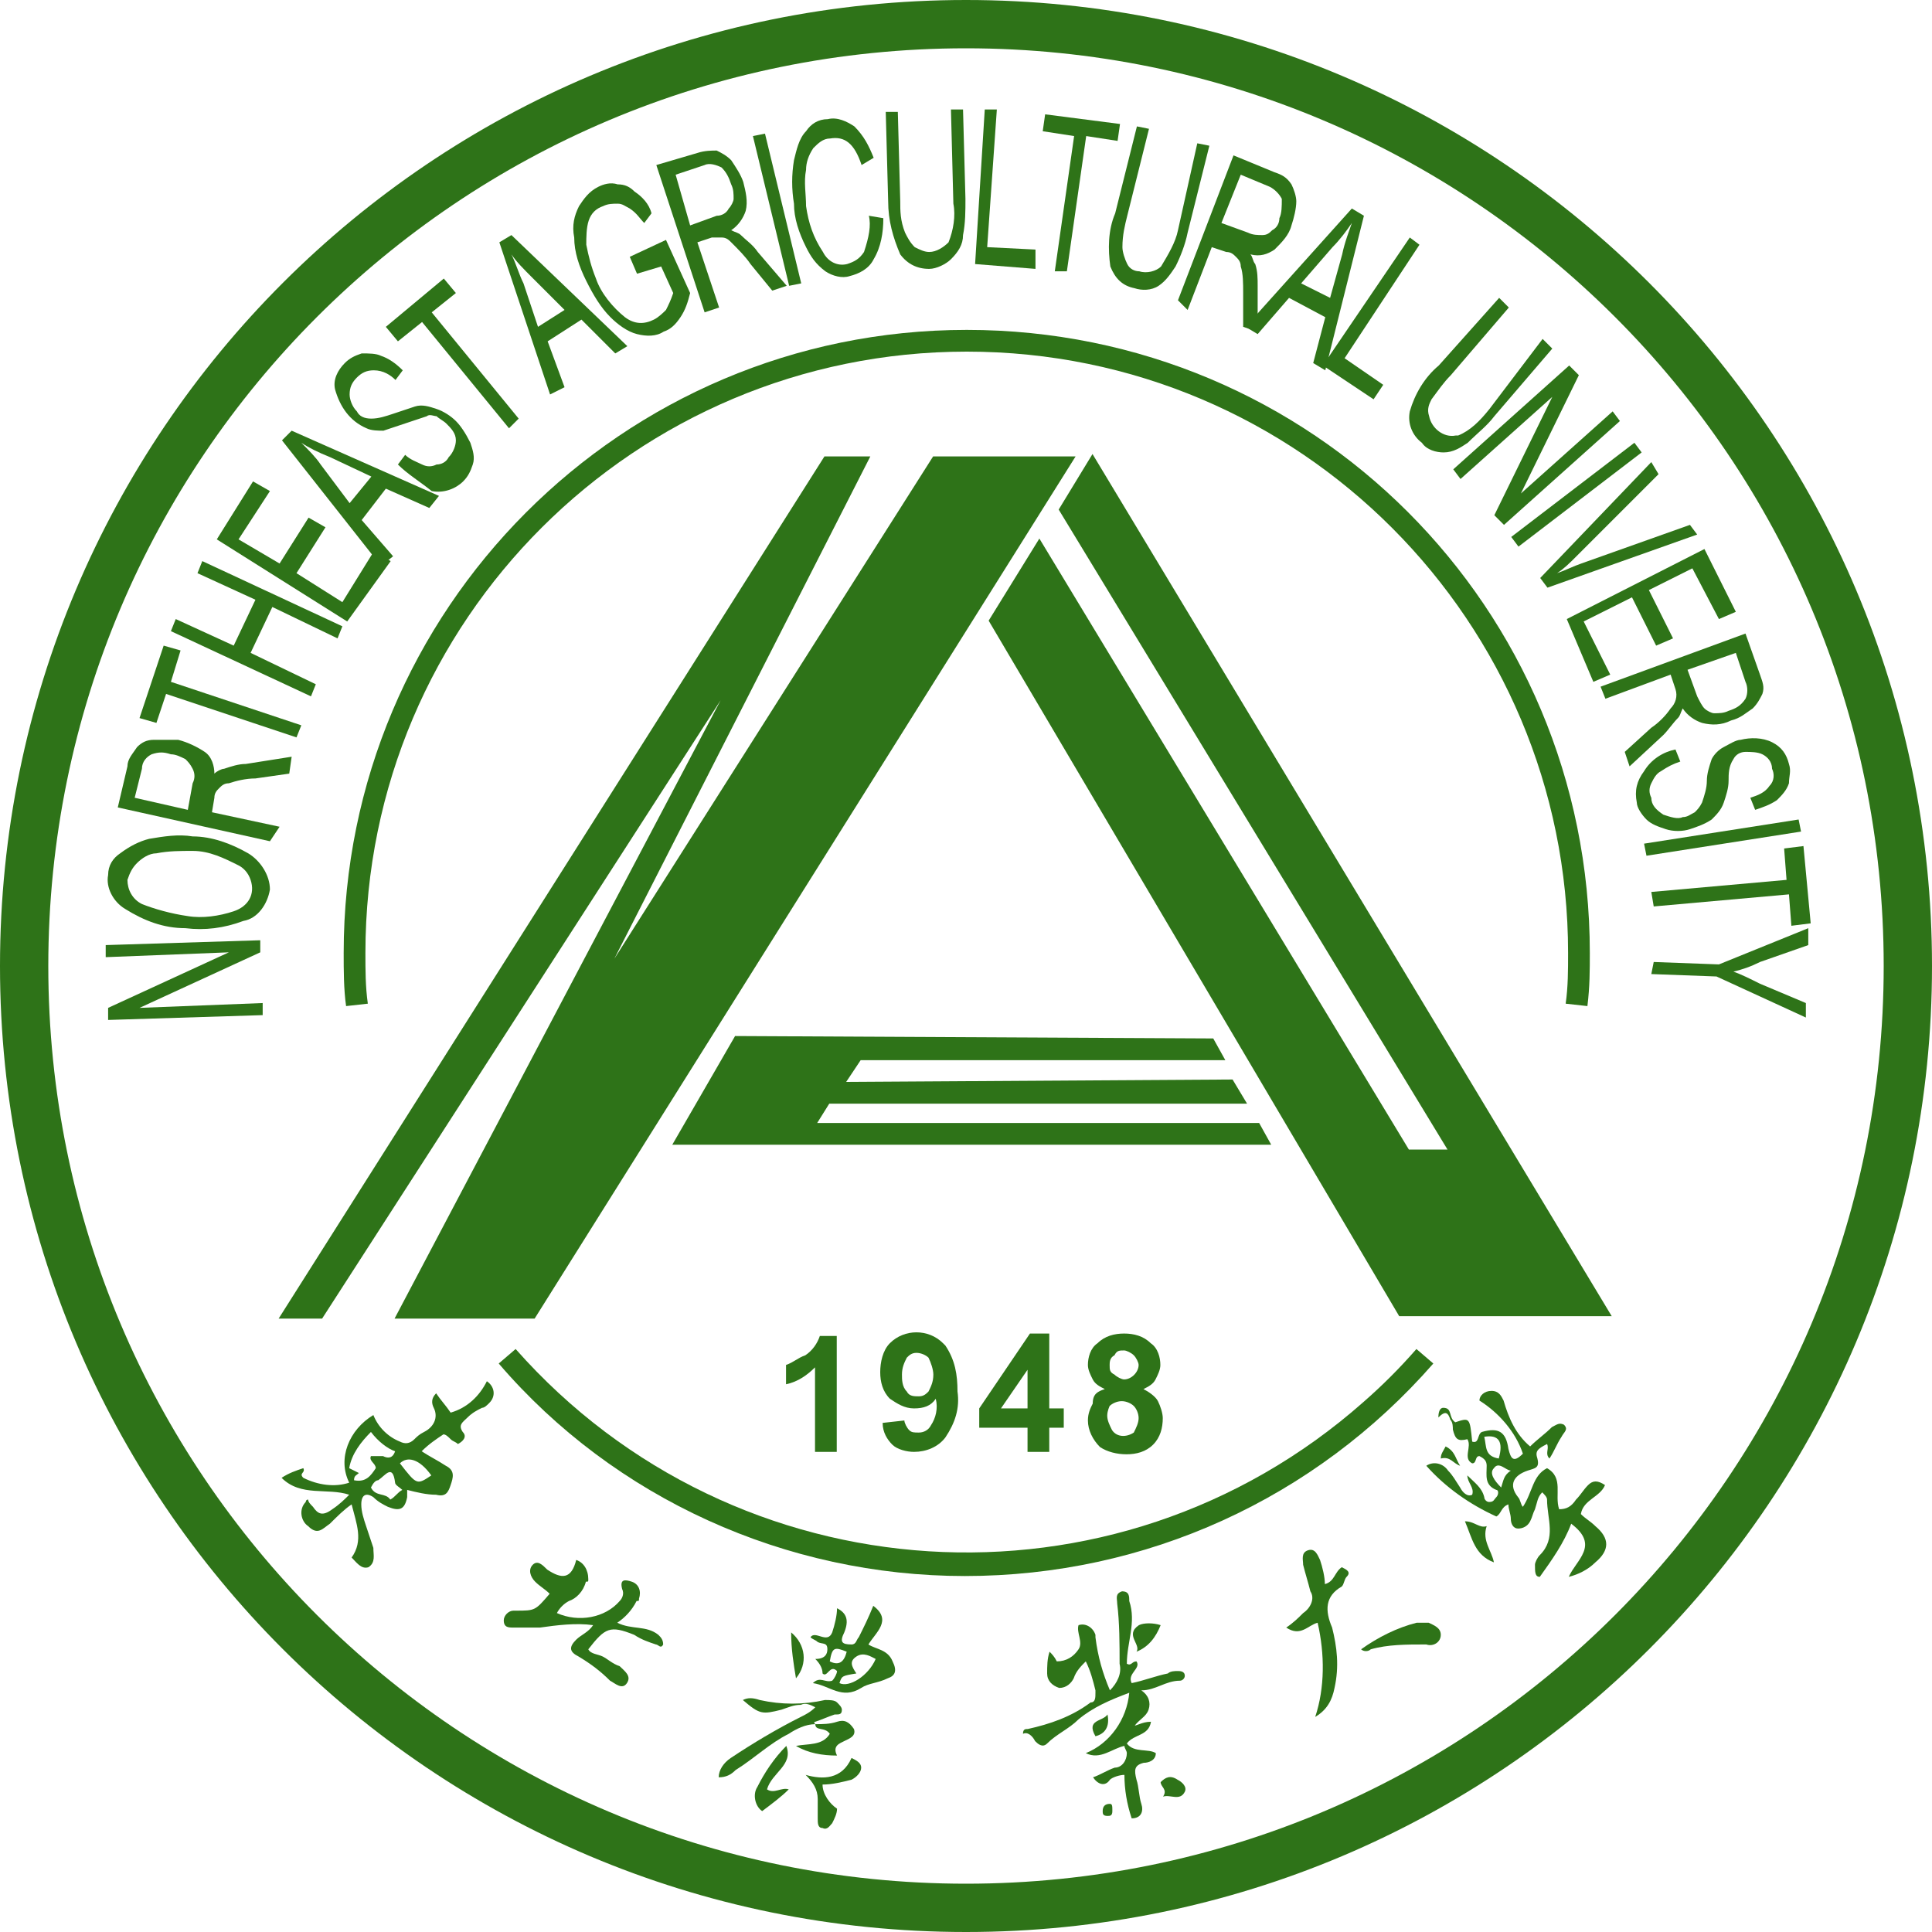 <?xml version="1.0" encoding="utf-8"?>
<!-- Generator: Adobe Illustrator 22.0.0, SVG Export Plug-In . SVG Version: 6.00 Build 0)  -->
<svg version="1.1" id="图层_1" xmlns="http://www.w3.org/2000/svg" xmlns:xlink="http://www.w3.org/1999/xlink" x="0px" y="0px"
	 viewBox="0 0 80 80" style="enable-background:new 0 0 80 80;" xml:space="preserve">
<style type="text/css">
	.st0{fill:#2E7318;}
</style>
<g transform="translate(1592 3088)">
	<g transform="translate(11.56 57.194)">
		<path class="st0" d="M-1542.8-3084.1c0.3,0.3,0.6,0.5,0.7,0.9c0,0.1,0.1,0.2,0.2,0.2c0.2,0,0.2-0.1,0.3-0.2c0.1-0.1,0.1-0.3,0-0.3
			c-0.5-0.2-0.4-0.6-0.4-1c0-0.2-0.1-0.3-0.3-0.4c-0.2,0-0.1,0.3-0.3,0.3c-0.4-0.2,0-0.7-0.2-1c-0.4,0.1-0.5,0-0.6-0.4
			c0-0.1,0-0.3-0.1-0.4c-0.1-0.3-0.2-0.4-0.5-0.1c0-0.3,0.1-0.4,0.2-0.4c0.4,0,0.2,0.4,0.5,0.6c0.6-0.2,0.6-0.2,0.7,0.8
			c0.3,0.1,0.2-0.3,0.4-0.4c0.7-0.2,1,0,1.1,0.7c0.1,0.4,0.2,0.6,0.6,0.2c-0.3-0.9-1-1.7-1.8-2.2c0-0.2,0.2-0.4,0.5-0.4
			c0.3,0,0.4,0.2,0.5,0.4c0.2,0.7,0.5,1.4,1.1,1.9c0.3-0.3,0.6-0.5,0.9-0.8c0.2-0.1,0.3-0.2,0.5-0.1c0.2,0.2,0,0.3-0.1,0.5
			c-0.2,0.3-0.3,0.6-0.5,0.9c-0.2-0.2,0-0.4-0.1-0.6c-0.4,0.2-0.5,0.3-0.4,0.6c0.1,0.4-0.1,0.4-0.4,0.5c-0.6,0.2-0.8,0.6-0.4,1.1
			c0.1,0.1,0.1,0.3,0.2,0.4c0.4-0.6,0.4-1.3,1-1.6c0.7,0.4,0.3,1.1,0.5,1.7c0.3,0,0.5-0.1,0.7-0.4c0.2-0.2,0.3-0.4,0.5-0.6
			c0.2-0.2,0.4-0.2,0.7,0c-0.2,0.5-0.9,0.6-1,1.2c0.2,0.2,0.4,0.3,0.6,0.5c0.6,0.5,0.6,1,0,1.5c-0.3,0.3-0.7,0.5-1.1,0.6
			c0.3-0.7,1.3-1.3,0.1-2.2c-0.3,0.8-0.8,1.5-1.3,2.2c-0.2,0-0.2-0.2-0.2-0.5c0-0.1,0.1-0.3,0.2-0.4c0.7-0.7,0.3-1.5,0.3-2.3
			c0-0.1-0.1-0.2-0.2-0.3c-0.2,0.2-0.2,0.4-0.3,0.7c-0.1,0.2-0.1,0.3-0.2,0.5c-0.1,0.2-0.3,0.3-0.5,0.3c-0.2,0-0.3-0.2-0.3-0.4
			c0-0.2-0.1-0.4-0.1-0.6c-0.3,0.1-0.3,0.4-0.5,0.5c-1.1-0.5-2.1-1.2-2.9-2.1c0.3-0.2,0.7-0.1,0.9,0.2c0,0,0,0,0,0
			c0.2,0.2,0.3,0.4,0.5,0.7c0.1,0.2,0.3,0.4,0.5,0.3C-1542.5-3083.6-1542.8-3083.8-1542.8-3084.1z M-1541.5-3084.8
			c0.2-0.7,0-1-0.6-0.9C-1542-3085.3-1542.1-3084.9-1541.5-3084.8L-1541.5-3084.8z M-1541.4-3083.6c0.1-0.3,0.1-0.5,0.4-0.7
			c-0.2,0-0.5-0.4-0.7-0.1C-1541.9-3084.2-1541.7-3083.9-1541.4-3083.6L-1541.4-3083.6z"/>
		<path class="st0" d="M-1556.8-3073.7c0.3,0,0.5-0.2,0.9-0.2c-0.1,0.6-0.7,0.5-1,0.9c0.3,0.4,0.9,0.2,1.2,0.4
			c0,0.3-0.3,0.4-0.5,0.4c-0.4,0.1-0.4,0.3-0.3,0.7c0.1,0.3,0.1,0.7,0.2,1c0.1,0.3,0,0.6-0.4,0.6c-0.2-0.6-0.3-1.2-0.3-1.8
			c-0.2,0-0.5,0.1-0.6,0.2c-0.2,0.3-0.5,0.2-0.7-0.1c0.3-0.1,0.6-0.3,0.9-0.4c0.3,0,0.5-0.3,0.5-0.6c0-0.1-0.1-0.2-0.1-0.3
			c-0.5,0.1-1,0.6-1.6,0.3c1-0.4,1.7-1.4,1.8-2.5c-0.8,0.3-1.5,0.6-2.1,1.1c-0.4,0.4-0.9,0.6-1.3,1c-0.2,0.2-0.4,0-0.5-0.1
			c-0.1-0.2-0.3-0.4-0.5-0.3c0-0.2,0.1-0.2,0.2-0.2c0.9-0.2,1.8-0.5,2.6-1.1c0.2,0,0.2-0.2,0.2-0.4c0,0,0,0,0-0.1
			c-0.1-0.4-0.2-0.8-0.4-1.2c-0.2,0.2-0.4,0.4-0.5,0.7c-0.1,0.2-0.3,0.4-0.6,0.4c-0.3-0.1-0.5-0.3-0.5-0.6c0-0.3,0-0.6,0.1-0.9
			c0.1,0.1,0.2,0.2,0.3,0.4c0.4,0,0.7-0.2,0.9-0.5c0.2-0.3-0.1-0.7,0-1c0.3-0.1,0.6,0.1,0.7,0.4c0,0,0,0.1,0,0.1
			c0.1,0.8,0.3,1.5,0.6,2.2c0.3-0.3,0.5-0.7,0.4-1.1c0-0.8,0-1.7-0.1-2.5c0-0.2-0.1-0.4,0.2-0.5c0.3,0,0.3,0.2,0.3,0.4
			c0.3,0.9-0.1,1.7-0.1,2.6c0.2,0.1,0.2-0.1,0.4-0.1c0.2,0.3-0.4,0.5-0.2,0.9c0.5-0.1,1-0.3,1.5-0.4c0.1-0.1,0.3-0.1,0.4-0.1
			c0.1,0,0.3,0,0.3,0.2c0,0.1-0.1,0.2-0.2,0.2c0,0,0,0,0,0c-0.6,0-1,0.4-1.6,0.4c0.3,0.2,0.4,0.5,0.3,0.8c-0.1,0.3-0.4,0.4-0.6,0.7
			c0,0-0.1,0.1-0.1,0.1C-1556.9-3073.6-1556.8-3073.6-1556.8-3073.7z"/>
		<path class="st0" d="M-1588.1-3086.6c0.2,0.5,0.6,0.9,1.1,1.1c0.2,0.1,0.4,0.1,0.6-0.1c0.1-0.1,0.2-0.2,0.4-0.3
			c0.4-0.2,0.6-0.6,0.4-1c-0.1-0.2-0.1-0.4,0.1-0.6c0.2,0.3,0.4,0.5,0.6,0.8c0.7-0.2,1.2-0.7,1.5-1.3c0.3,0.2,0.4,0.6,0.1,0.9
			c-0.1,0.1-0.2,0.2-0.3,0.2c-0.2,0.1-0.4,0.2-0.6,0.4c-0.2,0.2-0.4,0.3-0.2,0.6c0.2,0.2,0,0.4-0.2,0.5c-0.1-0.1-0.2-0.1-0.3-0.2
			c-0.1-0.1-0.2-0.2-0.3-0.2c-0.3,0.2-0.6,0.4-0.9,0.7c0.3,0.2,0.7,0.4,1,0.6c0.4,0.2,0.3,0.5,0.2,0.8c-0.1,0.3-0.2,0.5-0.6,0.4
			c-0.4,0-0.8-0.1-1.2-0.2c0,0.1,0,0.2,0,0.3c-0.1,0.5-0.3,0.6-0.8,0.4c-0.2-0.1-0.4-0.2-0.6-0.4c-0.3-0.2-0.5-0.1-0.5,0.3
			c0,0.3,0.1,0.6,0.2,0.9c0.1,0.3,0.2,0.6,0.3,0.9c0,0.3,0.1,0.6-0.2,0.8c-0.3,0.1-0.5-0.2-0.7-0.4c0.5-0.7,0.2-1.4,0-2.2
			c-0.3,0.2-0.6,0.5-0.9,0.8c-0.3,0.2-0.5,0.5-0.9,0.1c-0.3-0.2-0.4-0.7-0.1-1c0,0,0-0.1,0.1-0.1c0,0.1,0.1,0.2,0.2,0.3
			c0.2,0.3,0.4,0.4,0.8,0.1c0.3-0.2,0.5-0.4,0.7-0.6c-0.9-0.3-2,0.1-2.8-0.7c0.3-0.2,0.6-0.3,0.9-0.4c0.1,0.2-0.2,0.2,0,0.4
			c0.6,0.3,1.3,0.4,1.9,0.2C-1589.6-3084.8-1589.1-3086-1588.1-3086.6z M-1588.2-3085.9c-0.4,0.4-0.8,0.9-0.9,1.5l0.4,0.2
			c-0.1,0.1-0.2,0.1-0.2,0.3c0.5,0.1,0.7-0.2,0.9-0.5c0-0.2-0.3-0.3-0.2-0.5c0.2,0,0.4,0,0.5,0c0.2,0.1,0.4,0.1,0.5-0.2
			C-1587.5-3085.2-1587.9-3085.5-1588.2-3085.9L-1588.2-3085.9z M-1588.2-3083.6c0.2,0.4,0.6,0.2,0.8,0.5c0.2-0.1,0.3-0.3,0.5-0.4
			c-0.1-0.1-0.3-0.2-0.3-0.3c-0.1-0.8-0.4-0.3-0.7-0.1C-1588-3083.9-1588.1-3083.8-1588.2-3083.6L-1588.2-3083.6z M-1587-3084.6
			c0.7,0.9,0.7,0.9,1.3,0.5C-1586.2-3084.8-1586.7-3084.9-1587-3084.6L-1587-3084.6z"/>
		<path class="st0" d="M-1578-3078c0.6,0.3,1.2,0.1,1.7,0.5c0.1,0.1,0.2,0.2,0.2,0.4c-0.1,0.2-0.2,0-0.3,0c-0.3-0.1-0.6-0.2-0.9-0.4
			c-1-0.4-1.2-0.3-1.9,0.6c0.1,0.2,0.4,0.2,0.6,0.3c0.2,0.1,0.4,0.3,0.7,0.4c0.2,0.2,0.5,0.4,0.3,0.7c-0.2,0.3-0.5,0-0.7-0.1
			c-0.4-0.4-0.8-0.7-1.3-1c-0.4-0.2-0.4-0.4-0.1-0.7c0.2-0.2,0.5-0.3,0.7-0.6c-0.7-0.1-1.5,0-2.2,0.1c-0.4,0-0.8,0-1.1,0
			c-0.2,0-0.4,0-0.4-0.3c0-0.2,0.2-0.4,0.4-0.4c0,0,0,0,0,0h0.1c0.8,0,0.8,0,1.4-0.7c-0.2-0.2-0.4-0.3-0.6-0.5
			c-0.2-0.2-0.3-0.5-0.1-0.7c0,0,0,0,0,0c0.2-0.2,0.4,0,0.6,0.2c0.6,0.4,1,0.4,1.2-0.4c0.3,0.1,0.5,0.4,0.5,0.8c0,0.1,0,0.1-0.1,0.1
			c-0.1,0.4-0.4,0.7-0.7,0.8c-0.2,0.1-0.4,0.3-0.5,0.5c0.9,0.4,2,0.2,2.6-0.5c0.1-0.1,0.2-0.3,0.1-0.5c-0.1-0.4,0.1-0.4,0.4-0.3
			c0.3,0.1,0.4,0.4,0.3,0.7c0,0.1,0,0.1-0.1,0.1C-1577.4-3078.5-1577.7-3078.2-1578-3078z"/>
		<path class="st0" d="M-1569.9-3075.5c0.3-0.3,0.5,0,0.8-0.1c0.1-0.1,0.2-0.3,0.2-0.4c-0.3-0.3-0.4,0.3-0.6,0.1
			c0-0.2-0.1-0.4-0.3-0.6c0.4,0,0.5-0.2,0.5-0.4c0-0.3-0.2-0.2-0.4-0.3c-0.1-0.1-0.2-0.1-0.3-0.2c0.2-0.3,0.7,0.3,0.9-0.2
			c0.1-0.3,0.2-0.7,0.2-1c0.4,0.2,0.5,0.5,0.3,1c-0.2,0.4-0.1,0.5,0.3,0.5c0.2,0,0.2-0.2,0.3-0.3c0.2-0.4,0.4-0.8,0.6-1.3
			c0.8,0.6,0.1,1.1-0.2,1.6c0.3,0.2,0.8,0.2,1,0.7c0.2,0.4,0.1,0.6-0.2,0.7c-0.4,0.2-0.8,0.2-1.1,0.4
			C-1568.7-3074.8-1569.2-3075.4-1569.9-3075.5z M-1568.1-3075.9c-0.6,0.1-0.6,0.1-0.7,0.4c0.4,0.2,1.2-0.3,1.5-1
			c-0.2-0.1-0.5-0.3-0.8-0.1C-1568.4-3076.4-1568.3-3076.2-1568.1-3075.9L-1568.1-3075.9z M-1568.5-3076.8c-0.5-0.2-0.6-0.2-0.7,0.4
			C-1568.8-3076.2-1568.6-3076.4-1568.5-3076.8L-1568.5-3076.8z"/>
		<path class="st0" d="M-1549-3078c-0.4,0.1-0.7,0.6-1.3,0.2c0.3-0.2,0.5-0.4,0.7-0.6c0.3-0.2,0.5-0.6,0.3-0.9
			c-0.1-0.4-0.2-0.7-0.3-1.1c0-0.2-0.1-0.5,0.2-0.6c0.3-0.1,0.4,0.2,0.5,0.4c0.1,0.3,0.2,0.7,0.2,1c0.4-0.1,0.4-0.5,0.7-0.7
			c0.2,0.1,0.4,0.2,0.2,0.4c-0.1,0.1-0.1,0.3-0.2,0.4c-0.7,0.4-0.7,1-0.4,1.7c0.2,0.8,0.3,1.6,0.1,2.5c-0.1,0.5-0.3,0.9-0.8,1.2
			C-1548.7-3075.3-1548.7-3076.7-1549-3078z"/>
		<path class="st0" d="M-1569.8-3073.8c-0.4,0-0.8,0.2-1.1,0.4c-0.8,0.4-1.4,1-2.2,1.5c-0.2,0.2-0.4,0.3-0.7,0.3
			c0-0.3,0.2-0.6,0.5-0.8c0.9-0.6,1.9-1.2,2.9-1.7c0.2-0.1,0.4-0.2,0.6-0.4c-0.2-0.1-0.4-0.2-0.6-0.1c-0.3,0-0.5,0.1-0.8,0.2
			c-0.8,0.2-0.9,0.2-1.6-0.4c0.2-0.1,0.4-0.1,0.7,0c0.9,0.2,1.8,0.2,2.7,0c0.2,0,0.4,0,0.5,0.1c0.1,0.1,0.2,0.2,0.2,0.3
			c0,0.2-0.1,0.2-0.3,0.2c-0.3,0.1-0.5,0.2-0.8,0.3C-1569.8-3073.9-1569.9-3073.9-1569.8-3073.8L-1569.8-3073.8z"/>
		<path class="st0" d="M-1547.2-3076.9c0.7-0.5,1.5-0.9,2.3-1.1c0.2,0,0.3,0,0.5,0c0.2,0.1,0.5,0.2,0.5,0.5c0,0.3-0.3,0.5-0.6,0.4
			c0,0,0,0-0.1,0c-0.7,0-1.5,0-2.2,0.2C-1546.9-3076.8-1547.1-3076.8-1547.2-3076.9z"/>
		<path class="st0" d="M-1568.3-3072.4c0.2,0.1,0.4,0.2,0.4,0.4c0,0.2-0.2,0.4-0.4,0.5c-0.4,0.1-0.8,0.2-1.2,0.2
			c0,0.4,0.3,0.8,0.6,1c0,0.2-0.1,0.4-0.2,0.6c-0.1,0.1-0.2,0.3-0.4,0.2c-0.2,0-0.2-0.2-0.2-0.4c0-0.3,0-0.5,0-0.8
			c0-0.4-0.2-0.7-0.5-1C-1569.5-3071.5-1568.7-3071.5-1568.3-3072.4z"/>
		<path class="st0" d="M-1572-3070.2c-0.3-0.2-0.4-0.7-0.2-1c0.3-0.6,0.7-1.2,1.2-1.7c0.3,0.8-0.6,1.1-0.8,1.8
			c0.3,0.2,0.6-0.1,0.9,0C-1571.2-3070.8-1571.6-3070.5-1572-3070.2z"/>
		<path class="st0" d="M-1569.8-3073.8c0.3,0,0.6,0,0.9-0.1c0.3-0.1,0.5,0,0.7,0.3c0.1,0.3-0.2,0.4-0.4,0.5
			c-0.2,0.1-0.5,0.2-0.3,0.6c-0.6,0-1.2-0.1-1.7-0.4c0.5-0.1,1.1,0,1.4-0.5C-1569.4-3073.7-1569.8-3073.5-1569.8-3073.8
			L-1569.8-3073.8z"/>
		<path class="st0" d="M-1542.9-3082.2c0.4,0,0.6,0.3,0.9,0.2c-0.2,0.6,0.2,1,0.3,1.5C-1542.5-3080.8-1542.6-3081.5-1542.9-3082.2z"
			/>
		<path class="st0" d="M-1555.5-3077.9c-0.2,0.5-0.5,0.9-1,1.1c0.2-0.3-0.5-0.7,0.1-1.1C-1556.2-3078-1555.8-3078-1555.5-3077.9z"/>
		<path class="st0" d="M-1570.6-3075.7c-0.1-0.6-0.2-1.2-0.2-1.9C-1570.2-3077.1-1570.1-3076.3-1570.6-3075.7
			C-1570.6-3075.7-1570.6-3075.7-1570.6-3075.7z"/>
		<path class="st0" d="M-1555.4-3070.8c0.2-0.3-0.1-0.4-0.1-0.6c0.2-0.2,0.4-0.3,0.7-0.1c0.2,0.1,0.4,0.3,0.3,0.5
			C-1554.7-3070.6-1555.1-3070.9-1555.4-3070.8z"/>
		<path class="st0" d="M-1558.2-3073.3c-0.4-0.7,0.3-0.6,0.5-0.9C-1557.6-3073.7-1557.8-3073.4-1558.2-3073.3z"/>
		<path class="st0" d="M-1543.7-3085.3c0.4,0.2,0.4,0.5,0.6,0.8c-0.3-0.1-0.4-0.4-0.8-0.3C-1543.9-3085-1543.8-3085.1-1543.7-3085.3
			z"/>
		<path class="st0" d="M-1557.5-3070.2c0,0.2-0.1,0.2-0.2,0.2c-0.2,0-0.2-0.1-0.2-0.2c0-0.2,0.1-0.3,0.3-0.3
			C-1557.5-3070.5-1557.5-3070.4-1557.5-3070.2z"/>
	</g>
	<g transform="translate(11.538 18.9)">
		<path class="st0" d="M-1578.1-3067.2l10.6-20.8h-1.9l-22.6,35.7h1.8l16.5-25.6l-13.5,25.6h5.8l22.4-35.7h-5.9L-1578.1-3067.2z"/>
		<path class="st0" d="M-1573.1-3064l-2.6,4.5h24.8l-0.5-0.9h-18.3l0.5-0.8l17.3,0l-0.6-1l-16,0.1l0.6-0.9l15.1,0l-0.5-0.9
			L-1573.1-3064z"/>
		<path class="st0" d="M-1560.5-3084.6l-2.1,3.4l17,28.8h8.8l-21.5-35.7l-1.4,2.3l16.1,26.5l-1.6,0L-1560.5-3084.6z"/>
	</g>
	<path class="st0" d="M-1552-3008c-22.1,0-40-17.9-40-40s17.9-40,40-40s40,17.9,40,40C-1512-3025.9-1529.9-3008-1552-3008z
		 M-1552-3086c-21,0-38,17-38,38s17,38,38,38s38-17,38-38C-1514-3069-1531-3086-1552-3086z"/>
	<g transform="translate(14.231 13.76)">
		<path class="st0" d="M-1591.9-3060.1c-0.1-0.7-0.1-1.5-0.1-2.2c0-14.2,11.5-25.8,25.8-25.8s25.8,11.5,25.8,25.8
			c0,0.7,0,1.4-0.1,2.2l-0.9-0.1c0.1-0.7,0.1-1.4,0.1-2.1c0-13.7-11.1-24.9-24.9-24.9c-13.7,0-24.9,11.1-24.9,24.9
			c0,0.7,0,1.4,0.1,2.1L-1591.9-3060.1z"/>
		<g transform="translate(6.42 42.2)">
			<path class="st0" d="M-1572.7-3078.7c-7.4,0-14.5-3.2-19.3-8.8l0.7-0.6c9.1,10.3,24.8,11.3,35.1,2.2c0.8-0.7,1.5-1.4,2.2-2.2
				l0.7,0.6C-1558.2-3081.9-1565.2-3078.7-1572.7-3078.7z"/>
		</g>
	</g>
	<g transform="translate(32.548 55.219)">
		<path class="st0" d="M-1589.9-3083.1h-0.9v-3.5c-0.3,0.3-0.7,0.6-1.2,0.7v-0.8c0.3-0.1,0.5-0.3,0.8-0.4c0.3-0.2,0.5-0.5,0.6-0.8
			h0.7L-1589.9-3083.1z"/>
		<path class="st0" d="M-1588-3084.3l0.9-0.1c0,0.1,0.1,0.3,0.2,0.4c0.1,0.1,0.2,0.1,0.4,0.1c0.2,0,0.4-0.1,0.5-0.3
			c0.2-0.3,0.3-0.7,0.2-1.1c-0.2,0.3-0.5,0.4-0.9,0.4c-0.4,0-0.7-0.2-1-0.4c-0.3-0.3-0.4-0.7-0.4-1.1c0-0.4,0.1-0.9,0.4-1.2
			c0.6-0.6,1.6-0.6,2.2,0c0,0,0.1,0.1,0.1,0.1c0.4,0.6,0.5,1.2,0.5,1.9c0.1,0.7-0.1,1.3-0.5,1.9c-0.3,0.4-0.8,0.6-1.3,0.6
			c-0.3,0-0.7-0.1-0.9-0.3C-1587.8-3083.6-1588-3083.9-1588-3084.3z M-1585.9-3086.3c0-0.2-0.1-0.5-0.2-0.7
			c-0.1-0.1-0.3-0.2-0.5-0.2c-0.2,0-0.3,0.1-0.4,0.2c-0.1,0.2-0.2,0.4-0.2,0.7c0,0.2,0,0.5,0.2,0.7c0.1,0.2,0.3,0.2,0.5,0.2
			c0.2,0,0.3-0.1,0.4-0.2C-1586-3085.8-1585.9-3086-1585.9-3086.3L-1585.9-3086.3z"/>
		<path class="st0" d="M-1582-3083.1v-1h-2v-0.8l2.1-3.1h0.8v3.1h0.6v0.8h-0.6v1H-1582z M-1582-3084.9v-1.6l-1.1,1.6H-1582z"/>
		<path class="st0" d="M-1578.8-3085.7c-0.2-0.1-0.4-0.2-0.5-0.4c-0.1-0.2-0.2-0.4-0.2-0.6c0-0.3,0.1-0.7,0.4-0.9
			c0.3-0.3,0.7-0.4,1.1-0.4c0.4,0,0.8,0.1,1.1,0.4c0.3,0.2,0.4,0.6,0.4,0.9c0,0.2-0.1,0.4-0.2,0.6c-0.1,0.2-0.3,0.3-0.5,0.4
			c0.2,0.1,0.5,0.3,0.6,0.5c0.1,0.2,0.2,0.5,0.2,0.7c0,0.4-0.1,0.8-0.4,1.1c-0.3,0.3-0.7,0.4-1.1,0.4c-0.4,0-0.8-0.1-1.1-0.3
			c-0.3-0.3-0.5-0.7-0.5-1.1c0-0.3,0.1-0.5,0.2-0.7C-1579.3-3085.5-1579.1-3085.6-1578.8-3085.7z M-1578.7-3084.6
			c0,0.2,0.1,0.4,0.2,0.6c0.2,0.3,0.6,0.3,0.9,0.1c0,0,0,0,0,0c0.1-0.2,0.2-0.4,0.2-0.6c0-0.2-0.1-0.4-0.2-0.5
			c-0.1-0.1-0.3-0.2-0.5-0.2c-0.2,0-0.4,0.1-0.5,0.2C-1578.6-3085-1578.7-3084.8-1578.7-3084.6L-1578.7-3084.6z M-1578.6-3086.7
			c0,0.2,0,0.3,0.2,0.4c0.1,0.1,0.3,0.2,0.4,0.2c0.3,0,0.6-0.3,0.6-0.6c0-0.1-0.1-0.3-0.2-0.4c-0.1-0.1-0.3-0.2-0.4-0.2
			c-0.2,0-0.3,0-0.4,0.2C-1578.6-3087-1578.6-3086.8-1578.6-3086.7L-1578.6-3086.7z"/>
	</g>
	<g transform="translate(4.377 4.534)">
		<path class="st0" d="M-1585.5-3050.5l-6.4,0.2l0-0.5l5-2.3l-5.1,0.2l0-0.5l6.4-0.2l0,0.5l-5,2.3l5.1-0.2L-1585.5-3050.5z"/>
		<path class="st0" d="M-1588.7-3054.1c-0.9,0-1.7-0.3-2.5-0.8c-0.5-0.3-0.8-0.9-0.7-1.4c0-0.4,0.2-0.7,0.5-0.9
			c0.4-0.3,0.8-0.5,1.2-0.6c0.6-0.1,1.2-0.2,1.8-0.1c0.8,0,1.6,0.3,2.3,0.7c0.5,0.3,0.9,0.9,0.9,1.5c-0.1,0.6-0.5,1.2-1.1,1.3
			C-1587.1-3054.1-1587.9-3054-1588.7-3054.1z M-1588.6-3054.6c0.6,0.1,1.3,0,1.9-0.2c0.6-0.2,0.9-0.7,0.7-1.3
			c-0.1-0.3-0.3-0.5-0.5-0.6c-0.6-0.3-1.2-0.6-1.9-0.6c-0.5,0-1,0-1.5,0.1c-0.3,0-0.6,0.2-0.8,0.4c-0.2,0.2-0.3,0.4-0.4,0.7
			c0,0.4,0.2,0.8,0.6,1C-1590-3054.9-1589.3-3054.7-1588.6-3054.6z"/>
		<path class="st0" d="M-1585.2-3057.7l-6.3-1.4l0.4-1.7c0-0.3,0.2-0.5,0.4-0.8c0.2-0.2,0.4-0.3,0.7-0.3c0.3,0,0.7,0,1,0
			c0.4,0.1,0.8,0.3,1.1,0.5c0.3,0.2,0.4,0.6,0.4,0.9c0.1-0.1,0.3-0.2,0.4-0.2c0.3-0.1,0.6-0.2,0.9-0.2l1.9-0.3l-0.1,0.7l-1.4,0.2
			c-0.4,0-0.8,0.1-1.1,0.2c-0.2,0-0.3,0.1-0.4,0.2c-0.1,0.1-0.2,0.2-0.2,0.4l-0.1,0.6l2.8,0.6L-1585.2-3057.7z M-1588.6-3059
			l0.2-1.1c0.1-0.2,0.1-0.4,0-0.6c-0.1-0.2-0.2-0.3-0.3-0.4c-0.2-0.1-0.4-0.2-0.6-0.2c-0.3-0.1-0.5-0.1-0.8,0
			c-0.2,0.1-0.4,0.3-0.4,0.6l-0.3,1.2L-1588.6-3059z"/>
		<path class="st0" d="M-1584.1-3062l-5.4-1.8l-0.4,1.2l-0.7-0.2l1-3l0.7,0.2l-0.4,1.3l5.4,1.8L-1584.1-3062z"/>
		<path class="st0" d="M-1583.5-3063.7l-5.8-2.7l0.2-0.5l2.4,1.1l0.9-1.9l-2.4-1.1l0.2-0.5l5.8,2.7l-0.2,0.5l-2.7-1.3l-0.9,1.9
			l2.7,1.3L-1583.5-3063.7z"/>
		<path class="st0" d="M-1582-3066.8l-5.4-3.4l1.5-2.4l0.7,0.4l-1.3,2l1.7,1l1.2-1.9l0.7,0.4l-1.2,1.9l1.9,1.2l1.3-2.1l0.7,0.4
			L-1582-3066.8z"/>
		<path class="st0" d="M-1580.6-3069.1l-4.1-5.2l0.4-0.4l6.1,2.7l-0.4,0.5l-1.8-0.8l-1,1.3l1.3,1.5L-1580.6-3069.1z M-1581.9-3071.7
			l0.9-1.1l-1.7-0.8c-0.5-0.2-0.9-0.4-1.2-0.6c0.3,0.3,0.6,0.6,0.8,0.9L-1581.9-3071.7z"/>
		<path class="st0" d="M-1579.9-3073.3l0.3-0.4c0.2,0.2,0.5,0.3,0.7,0.4c0.2,0.1,0.4,0.1,0.6,0c0.2,0,0.4-0.1,0.5-0.3
			c0.2-0.2,0.3-0.5,0.3-0.7c0-0.3-0.2-0.5-0.4-0.7c-0.1-0.1-0.3-0.2-0.4-0.3c-0.1,0-0.3-0.1-0.4,0c-0.3,0.1-0.6,0.2-0.9,0.3
			c-0.3,0.1-0.6,0.2-0.9,0.3c-0.2,0-0.5,0-0.7-0.1c-0.7-0.3-1.1-0.9-1.3-1.6c-0.1-0.4,0.1-0.8,0.4-1.1c0.2-0.2,0.4-0.3,0.7-0.4
			c0.3,0,0.6,0,0.8,0.1c0.3,0.1,0.6,0.3,0.9,0.6l-0.3,0.4c-0.2-0.2-0.5-0.4-0.9-0.4c-0.3,0-0.5,0.1-0.7,0.3
			c-0.2,0.2-0.3,0.4-0.3,0.7c0,0.2,0.1,0.5,0.3,0.7c0.1,0.2,0.3,0.3,0.6,0.3c0.3,0,0.6-0.1,0.9-0.2c0.3-0.1,0.6-0.2,0.9-0.3
			c0.3-0.1,0.6,0,0.9,0.1c0.3,0.1,0.6,0.3,0.8,0.5c0.2,0.2,0.4,0.5,0.6,0.9c0.1,0.3,0.2,0.6,0.1,0.9c-0.1,0.3-0.2,0.5-0.4,0.7
			c-0.3,0.3-0.8,0.5-1.3,0.4C-1579-3072.6-1579.5-3072.9-1579.9-3073.3z"/>
		<path class="st0" d="M-1575.3-3074.8l-3.6-4.4l-1,0.8l-0.5-0.6l2.4-2l0.5,0.6l-1,0.8l3.6,4.4L-1575.3-3074.8z"/>
		<path class="st0" d="M-1573.6-3076.2l-2.1-6.3l0.5-0.3l4.8,4.6l-0.5,0.3l-1.4-1.4l-1.4,0.9l0.7,1.9L-1573.6-3076.2z M-1574.1-3079
			l1.1-0.7l-1.3-1.3c-0.4-0.4-0.7-0.7-0.9-1c0.2,0.4,0.3,0.8,0.5,1.2L-1574.1-3079z"/>
		<path class="st0" d="M-1570-3081.2l-0.3-0.7l1.5-0.7l1,2.2c-0.1,0.4-0.2,0.7-0.4,1c-0.2,0.3-0.4,0.5-0.7,0.6
			c-0.3,0.2-0.7,0.2-1.1,0.1c-0.4-0.1-0.8-0.4-1.1-0.7c-0.4-0.4-0.7-0.9-1-1.5c-0.3-0.6-0.5-1.2-0.5-1.8c-0.1-0.5,0-0.9,0.2-1.3
			c0.2-0.3,0.4-0.6,0.8-0.8c0.2-0.1,0.5-0.2,0.8-0.1c0.3,0,0.5,0.1,0.7,0.3c0.3,0.2,0.6,0.5,0.7,0.9l-0.3,0.4
			c-0.2-0.2-0.3-0.4-0.6-0.6c-0.2-0.1-0.3-0.2-0.5-0.2c-0.2,0-0.4,0-0.6,0.1c-0.3,0.1-0.5,0.3-0.6,0.6c-0.1,0.3-0.1,0.7-0.1,1
			c0.1,0.5,0.2,0.9,0.4,1.4c0.2,0.6,0.7,1.2,1.2,1.6c0.4,0.3,0.8,0.3,1.2,0.1c0.2-0.1,0.4-0.3,0.5-0.4c0.1-0.2,0.2-0.4,0.3-0.7
			l-0.5-1.1L-1570-3081.2z"/>
		<path class="st0" d="M-1567.2-3079.6l-2-6.1l1.7-0.5c0.3-0.1,0.6-0.1,0.8-0.1c0.2,0.1,0.4,0.2,0.6,0.4c0.2,0.3,0.4,0.6,0.5,0.9
			c0.1,0.4,0.2,0.8,0.1,1.2c-0.1,0.3-0.3,0.6-0.6,0.8c0.2,0.1,0.3,0.1,0.4,0.2c0.2,0.2,0.5,0.4,0.7,0.7l1.2,1.4l-0.6,0.2l-0.9-1.1
			c-0.2-0.3-0.5-0.6-0.8-0.9c-0.1-0.1-0.2-0.2-0.4-0.2c-0.1,0-0.3,0-0.4,0l-0.6,0.2l0.9,2.7L-1567.2-3079.6z M-1567.8-3083.2
			l1.1-0.4c0.2,0,0.4-0.1,0.5-0.3c0.1-0.1,0.2-0.3,0.2-0.4c0-0.2,0-0.4-0.1-0.6c-0.1-0.3-0.2-0.5-0.4-0.7c-0.2-0.1-0.5-0.2-0.7-0.1
			l-1.2,0.4L-1567.8-3083.2z"/>
		<path class="st0" d="M-1563.7-3080.7l-1.5-6.2l0.5-0.1l1.5,6.2L-1563.7-3080.7z"/>
		<path class="st0" d="M-1560.4-3083.6l0.6,0.1c0,0.6-0.1,1.2-0.4,1.7c-0.2,0.4-0.6,0.6-1,0.7c-0.3,0.1-0.7,0-1-0.2
			c-0.4-0.3-0.6-0.6-0.8-1c-0.3-0.6-0.5-1.2-0.5-1.8c-0.1-0.6-0.1-1.2,0-1.8c0.1-0.4,0.2-0.9,0.5-1.2c0.2-0.3,0.5-0.5,0.9-0.5
			c0.4-0.1,0.8,0.1,1.1,0.3c0.4,0.4,0.6,0.8,0.8,1.3l-0.5,0.3c-0.3-0.9-0.7-1.2-1.3-1.1c-0.3,0-0.5,0.2-0.7,0.4
			c-0.2,0.3-0.3,0.6-0.3,0.9c-0.1,0.5,0,1,0,1.5c0.1,0.7,0.3,1.3,0.7,1.9c0.2,0.4,0.6,0.6,1,0.5c0.3-0.1,0.5-0.2,0.7-0.5
			C-1560.4-3082.7-1560.3-3083.2-1560.4-3083.6z"/>
		<path class="st0" d="M-1557-3088l0.5,0l0.1,3.7c0,0.5,0,1-0.1,1.5c0,0.4-0.2,0.7-0.5,1c-0.2,0.2-0.6,0.4-0.9,0.4
			c-0.5,0-0.9-0.2-1.2-0.6c-0.3-0.7-0.5-1.4-0.5-2.2l-0.1-3.7l0.5,0l0.1,3.7c0,0.4,0,0.8,0.2,1.3c0.1,0.2,0.2,0.4,0.4,0.6
			c0.2,0.1,0.4,0.2,0.6,0.2c0.3,0,0.6-0.2,0.8-0.4c0.2-0.5,0.3-1.1,0.2-1.6L-1557-3088z"/>
		<path class="st0" d="M-1556-3081.6l0.4-6.4l0.5,0l-0.4,5.7l2,0.1l0,0.8L-1556-3081.6z"/>
		<path class="st0" d="M-1552.7-3081.3l0.8-5.6l-1.3-0.2l0.1-0.7l3.1,0.4l-0.1,0.7l-1.3-0.2l-0.8,5.6L-1552.7-3081.3z"/>
		<path class="st0" d="M-1546.8-3086.6l0.5,0.1l-0.9,3.6c-0.1,0.5-0.3,1-0.5,1.4c-0.2,0.3-0.4,0.6-0.7,0.8c-0.3,0.2-0.7,0.2-1,0.1
			c-0.5-0.1-0.8-0.4-1-0.9c-0.1-0.7-0.1-1.5,0.2-2.2l0.9-3.6l0.5,0.1l-0.9,3.6c-0.1,0.4-0.2,0.8-0.2,1.3c0,0.2,0.1,0.5,0.2,0.7
			c0.1,0.2,0.3,0.3,0.5,0.3c0.3,0.1,0.7,0,0.9-0.2c0.3-0.5,0.6-1,0.7-1.5L-1546.8-3086.6z"/>
		<path class="st0" d="M-1547.6-3080.1l2.3-6l1.7,0.7c0.3,0.1,0.5,0.2,0.7,0.5c0.1,0.2,0.2,0.5,0.2,0.7c0,0.3-0.1,0.7-0.2,1
			c-0.1,0.4-0.4,0.7-0.7,1c-0.3,0.2-0.6,0.3-1,0.2c0.1,0.1,0.1,0.3,0.2,0.4c0.1,0.3,0.1,0.6,0.1,0.9l0,1.9l-0.6-0.2v-1.4
			c0-0.4,0-0.8-0.1-1.1c0-0.2-0.1-0.3-0.2-0.4c-0.1-0.1-0.2-0.2-0.4-0.2l-0.6-0.2l-1,2.6L-1547.6-3080.1z M-1545.8-3083.3l1.1,0.4
			c0.2,0.1,0.4,0.1,0.6,0.1c0.2,0,0.3-0.1,0.4-0.2c0.2-0.1,0.3-0.3,0.3-0.5c0.1-0.2,0.1-0.5,0.1-0.8c-0.1-0.2-0.3-0.4-0.5-0.5
			l-1.2-0.5L-1545.8-3083.3z"/>
		<path class="st0" d="M-1544.8-3079l4.4-4.9l0.5,0.3l-1.6,6.4l-0.5-0.3l0.5-1.9l-1.5-0.8l-1.3,1.5L-1544.8-3079z M-1542.5-3080.8
			l1.2,0.6l0.5-1.8c0.1-0.5,0.3-1,0.4-1.3c-0.2,0.3-0.5,0.7-0.8,1L-1542.5-3080.8z"/>
		<path class="st0" d="M-1541.6-3077.4l3.6-5.3l0.4,0.3l-3.1,4.7l1.6,1.1l-0.4,0.6L-1541.6-3077.4z"/>
		<path class="st0" d="M-1532.5-3078.5l0.4,0.4l-2.4,2.8c-0.3,0.4-0.7,0.7-1.1,1.1c-0.3,0.2-0.6,0.4-1,0.4c-0.3,0-0.7-0.1-0.9-0.4
			c-0.4-0.3-0.6-0.8-0.5-1.3c0.2-0.7,0.6-1.4,1.2-1.9l2.5-2.8l0.4,0.4l-2.4,2.8c-0.3,0.3-0.5,0.6-0.8,1c-0.1,0.2-0.2,0.4-0.1,0.7
			c0.1,0.5,0.6,0.9,1.1,0.8c0,0,0.1,0,0.1,0c0.5-0.2,0.9-0.6,1.3-1.1L-1532.5-3078.5z"/>
		<path class="st0" d="M-1536.2-3073.1l4.8-4.3l0.4,0.4l-2.4,4.9l3.8-3.4l0.3,0.4l-4.8,4.3l-0.4-0.4l2.4-4.9l-3.8,3.4
			L-1536.2-3073.1z"/>
		<path class="st0" d="M-1533.8-3070.3l5.1-3.9l0.3,0.4l-5.1,3.9L-1533.8-3070.3z"/>
		<path class="st0" d="M-1532.6-3068.6l4.6-4.8l0.3,0.5l-3.4,3.4c-0.3,0.3-0.5,0.5-0.8,0.7c0.3-0.1,0.7-0.3,1-0.4l4.5-1.6l0.3,0.4
			l-6.2,2.2L-1532.6-3068.6z"/>
		<path class="st0" d="M-1531.5-3066.9l5.7-2.9l1.3,2.6l-0.7,0.3l-1.1-2.1l-1.8,0.9l1,2l-0.7,0.3l-1-2l-2,1l1.1,2.2l-0.7,0.3
			L-1531.5-3066.9z"/>
		<path class="st0" d="M-1530.1-3064.1l6-2.2l0.6,1.7c0.1,0.3,0.2,0.5,0.1,0.8c-0.1,0.2-0.2,0.4-0.4,0.6c-0.3,0.2-0.5,0.4-0.9,0.5
			c-0.4,0.2-0.8,0.2-1.2,0.1c-0.3-0.1-0.6-0.3-0.8-0.6c-0.1,0.2-0.1,0.3-0.2,0.4c-0.2,0.2-0.4,0.5-0.6,0.7l-1.4,1.3l-0.2-0.6l1.1-1
			c0.3-0.2,0.6-0.5,0.8-0.8c0.2-0.2,0.3-0.5,0.2-0.8l-0.2-0.6l-2.7,1L-1530.1-3064.1z M-1526.5-3064.8l0.4,1.1
			c0.1,0.2,0.2,0.4,0.3,0.5c0.1,0.1,0.3,0.2,0.4,0.2c0.2,0,0.4,0,0.6-0.1c0.3-0.1,0.5-0.2,0.7-0.5c0.1-0.2,0.1-0.5,0-0.7l-0.4-1.2
			L-1526.5-3064.8z"/>
		<path class="st0" d="M-1527-3061.5l0.2,0.5c-0.3,0.1-0.5,0.2-0.8,0.4c-0.2,0.1-0.3,0.3-0.4,0.5c-0.1,0.2-0.1,0.4,0,0.6
			c0,0.3,0.2,0.5,0.5,0.7c0.3,0.1,0.6,0.2,0.8,0.1c0.2,0,0.3-0.1,0.5-0.2c0.1-0.1,0.2-0.2,0.3-0.4c0.1-0.3,0.2-0.6,0.2-0.9
			c0-0.3,0.1-0.6,0.2-0.9c0.1-0.2,0.3-0.4,0.5-0.5c0.2-0.1,0.5-0.3,0.7-0.3c0.4-0.1,0.9-0.1,1.3,0.1c0.4,0.2,0.6,0.5,0.7,0.9
			c0.1,0.3,0,0.5,0,0.8c-0.1,0.3-0.3,0.5-0.5,0.7c-0.3,0.2-0.6,0.3-0.9,0.4l-0.2-0.5c0.3-0.1,0.6-0.2,0.8-0.5
			c0.2-0.2,0.2-0.5,0.1-0.7c0-0.3-0.2-0.5-0.4-0.6c-0.2-0.1-0.5-0.1-0.7-0.1c-0.2,0-0.4,0.1-0.5,0.3c-0.2,0.3-0.2,0.6-0.2,0.9
			c0,0.3-0.1,0.6-0.2,0.9c-0.1,0.3-0.3,0.5-0.5,0.7c-0.3,0.2-0.6,0.3-0.9,0.4c-0.3,0.1-0.7,0.1-1,0c-0.3-0.1-0.6-0.2-0.8-0.4
			c-0.2-0.2-0.4-0.5-0.4-0.7c-0.1-0.5,0-0.9,0.3-1.3C-1528-3061.1-1527.5-3061.4-1527-3061.5z"/>
		<path class="st0" d="M-1528.3-3057.6l6.4-1l0.1,0.5l-6.4,1L-1528.3-3057.6z"/>
		<path class="st0" d="M-1528-3055.6l5.6-0.5l-0.1-1.3l0.8-0.1l0.3,3.2l-0.8,0.1l-0.1-1.3l-5.6,0.5L-1528-3055.6z"/>
		<path class="st0" d="M-1527.9-3052.7l2.7,0.1l3.7-1.5l0,0.7l-2,0.7c-0.4,0.2-0.7,0.3-1.1,0.4c0.3,0.1,0.7,0.3,1.1,0.5l1.9,0.8
			l0,0.6l-3.7-1.7l-2.7-0.1L-1527.9-3052.7z"/>
	</g>
</g>
</svg>
